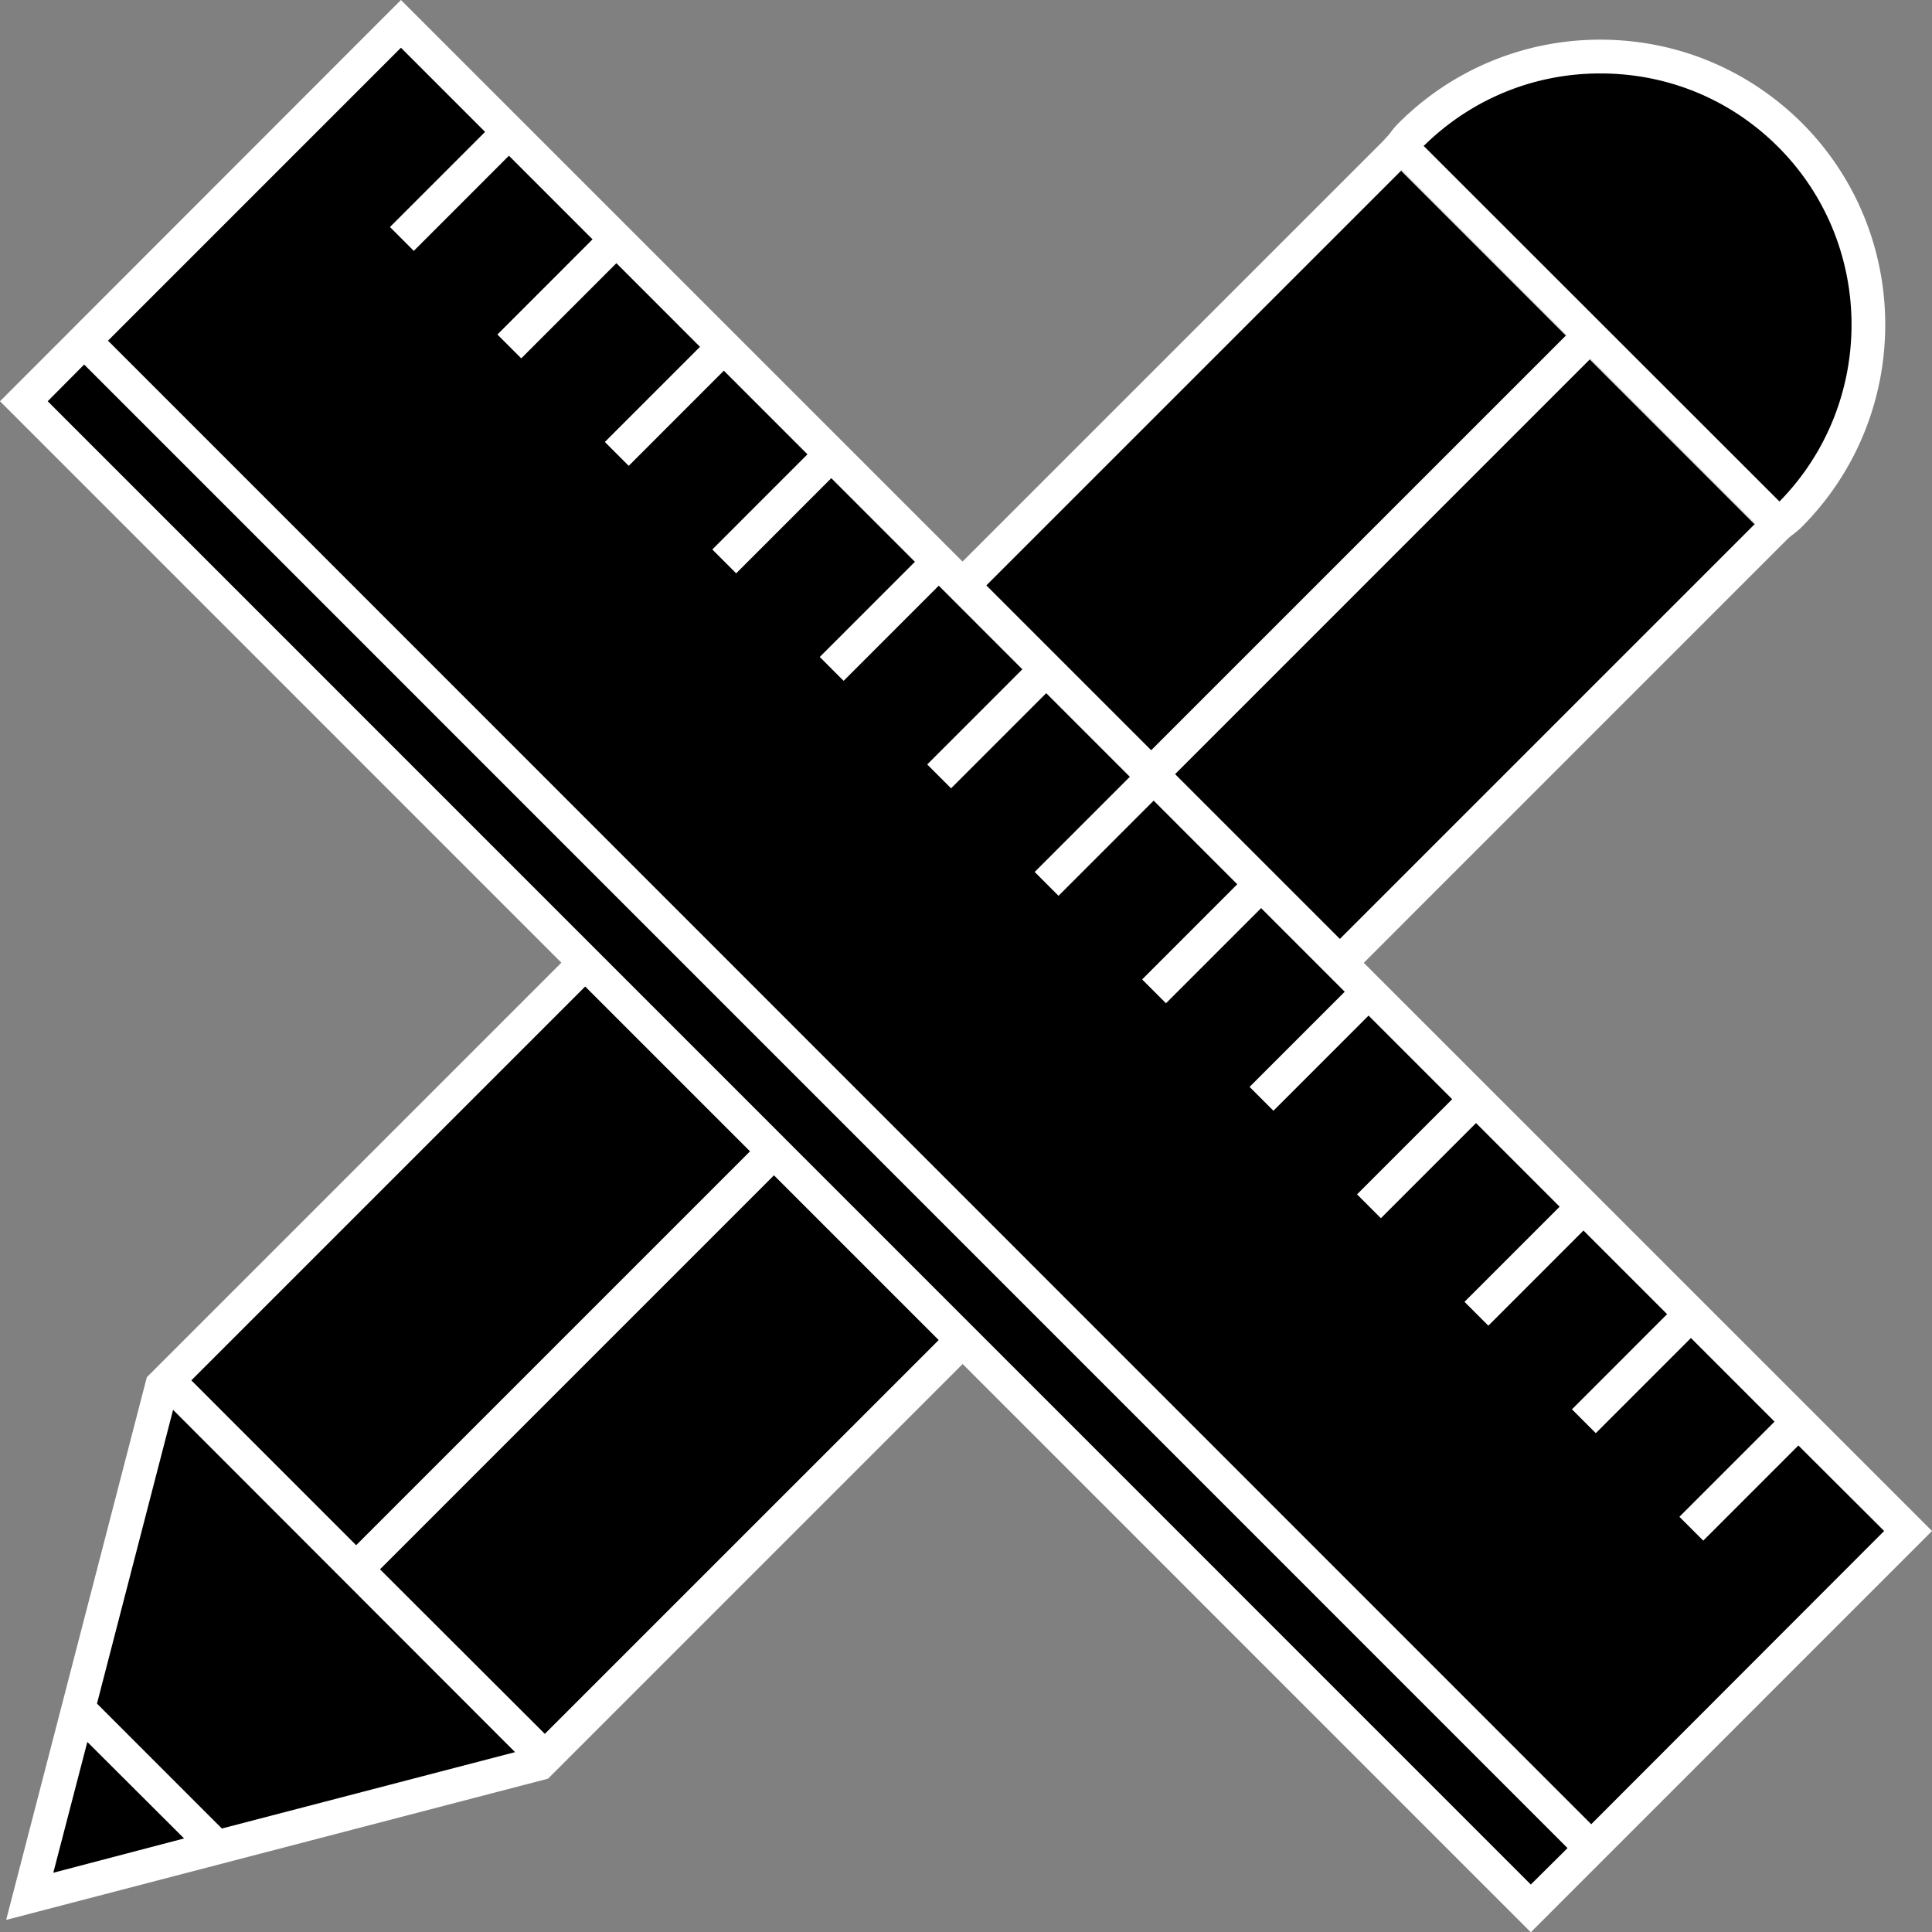 <svg preserveAspectRatio="xMidYMid meet" id="comp-kfb6stwjsvgcontent" data-bbox="44.5 44.5 110.986 111" viewBox="44.5 44.5 110.986 111" height="111" width="110.986" xmlns="http://www.w3.org/2000/svg" data-type="color" role="img">
    <rect x="44.5" y="44.5" width="110.986" height="111" fill="#808080" stroke="none"/>
    <g>
        <path d="M124.986 52.845l21.33 21.772-70.723 70.778-29.636 8.373 7.986-29.448 71.043-71.475z" data-color="1"></path>
        <path d="M147.401 74.245l-.033.033-22.058-22.044c.017-.017.033-.033.05-.033 2.94-2.874 6.793-4.452 10.896-4.452h.017c4.169 0 8.073 1.612 11.013 4.552 6.028 6.03 6.061 15.848.115 21.944z"  data-color="2"></path>
        <path d="M126.325 52.845c-.015 0-.031.015-.046.031l20.445 20.432.031-.031-20.43-20.432z" data-color="3"></path>
        <path d="M148.018 51.568c-3.095-3.079-7.205-4.789-11.577-4.789h-.015a16.33 16.33 0 0 0-11.608 4.819 5.313 5.313 0 0 0-.4.462c-.046.077-.108.138-.169.215l-.308.339-71.004 70.998-.077.292-8.006 30.887 30.837-8.037.292-.077 71.204-71.213.139-.123c.062-.062.139-.108.215-.169.154-.123.308-.246.447-.385 6.403-6.406 6.419-16.814.03-23.219zm-23.032 2.74l.031-.031 9.468 9.469-.031.031-69.495 69.489-9.468-9.47 69.495-69.488zm-77.424 97.774l1.955-7.514 5.558 5.543-7.513 1.971zm9.683-2.541l-7.174-7.175 4.372-16.875 19.645 19.663-16.843 4.387zm88.048-74.924l-69.495 69.488-9.468-9.454 69.496-69.504.031-.031 9.468 9.469-.032.032zm1.462-1.339l-.031.031-20.445-20.432c.015-.015.031-.031.046-.031 2.725-2.664 6.297-4.127 10.099-4.127h.015c3.864 0 7.482 1.494 10.207 4.219 5.59 5.589 5.621 14.689.109 20.34z" fill="#ffffff" data-color="3"></path>
        <path d="M135.855 65.117l-.031.031 9.468 9.469.031-.031-9.468-9.469zm-10.838-10.839l-.031.031 9.468 9.469.031-.031-9.468-9.469z" fill="#ffffff" data-color="3"></path>
        <path d="M154.998 132.404l-22.564 22.47-87.418-87.38L67.532 45.12l87.466 87.284z" data-color="2"></path>
        <path d="M67.532 44.5L44.5 67.55l87.939 87.95 23.047-23.05L67.532 44.5zm0 2.741l4.834 4.835-5.465 5.466 1.37 1.37 5.465-5.466 4.803 4.804-5.465 5.466 1.37 1.37 5.465-5.466 4.803 4.804-5.465 5.466 1.37 1.371 5.465-5.466 4.803 4.804-5.465 5.466 1.37 1.371 5.465-5.466 4.803 4.804-5.465 5.466 1.37 1.371 5.465-5.466 4.803 4.804-5.465 5.466 1.37 1.371 5.465-5.466 4.803 4.804-5.465 5.466 1.37 1.37 5.465-5.466 4.803 4.804-5.465 5.466 1.37 1.37 5.465-5.466 4.803 4.804-5.465 5.466 1.37 1.37 5.465-5.466 4.803 4.804-5.465 5.466 1.37 1.37 5.465-5.466 4.803 4.804-5.465 5.466 1.37 1.37 5.465-5.466 4.803 4.804-5.465 5.466 1.37 1.37 5.465-5.466 4.803 4.804-5.465 5.466 1.37 1.37 5.465-5.466 4.926 4.912-16.827 16.845L50.704 64.07l16.828-16.829zm64.907 105.518L47.24 67.55l2.094-2.109 85.215 85.225-2.11 2.093z" fill="#ffffff" data-color="3"></path>
    </g>
</svg>